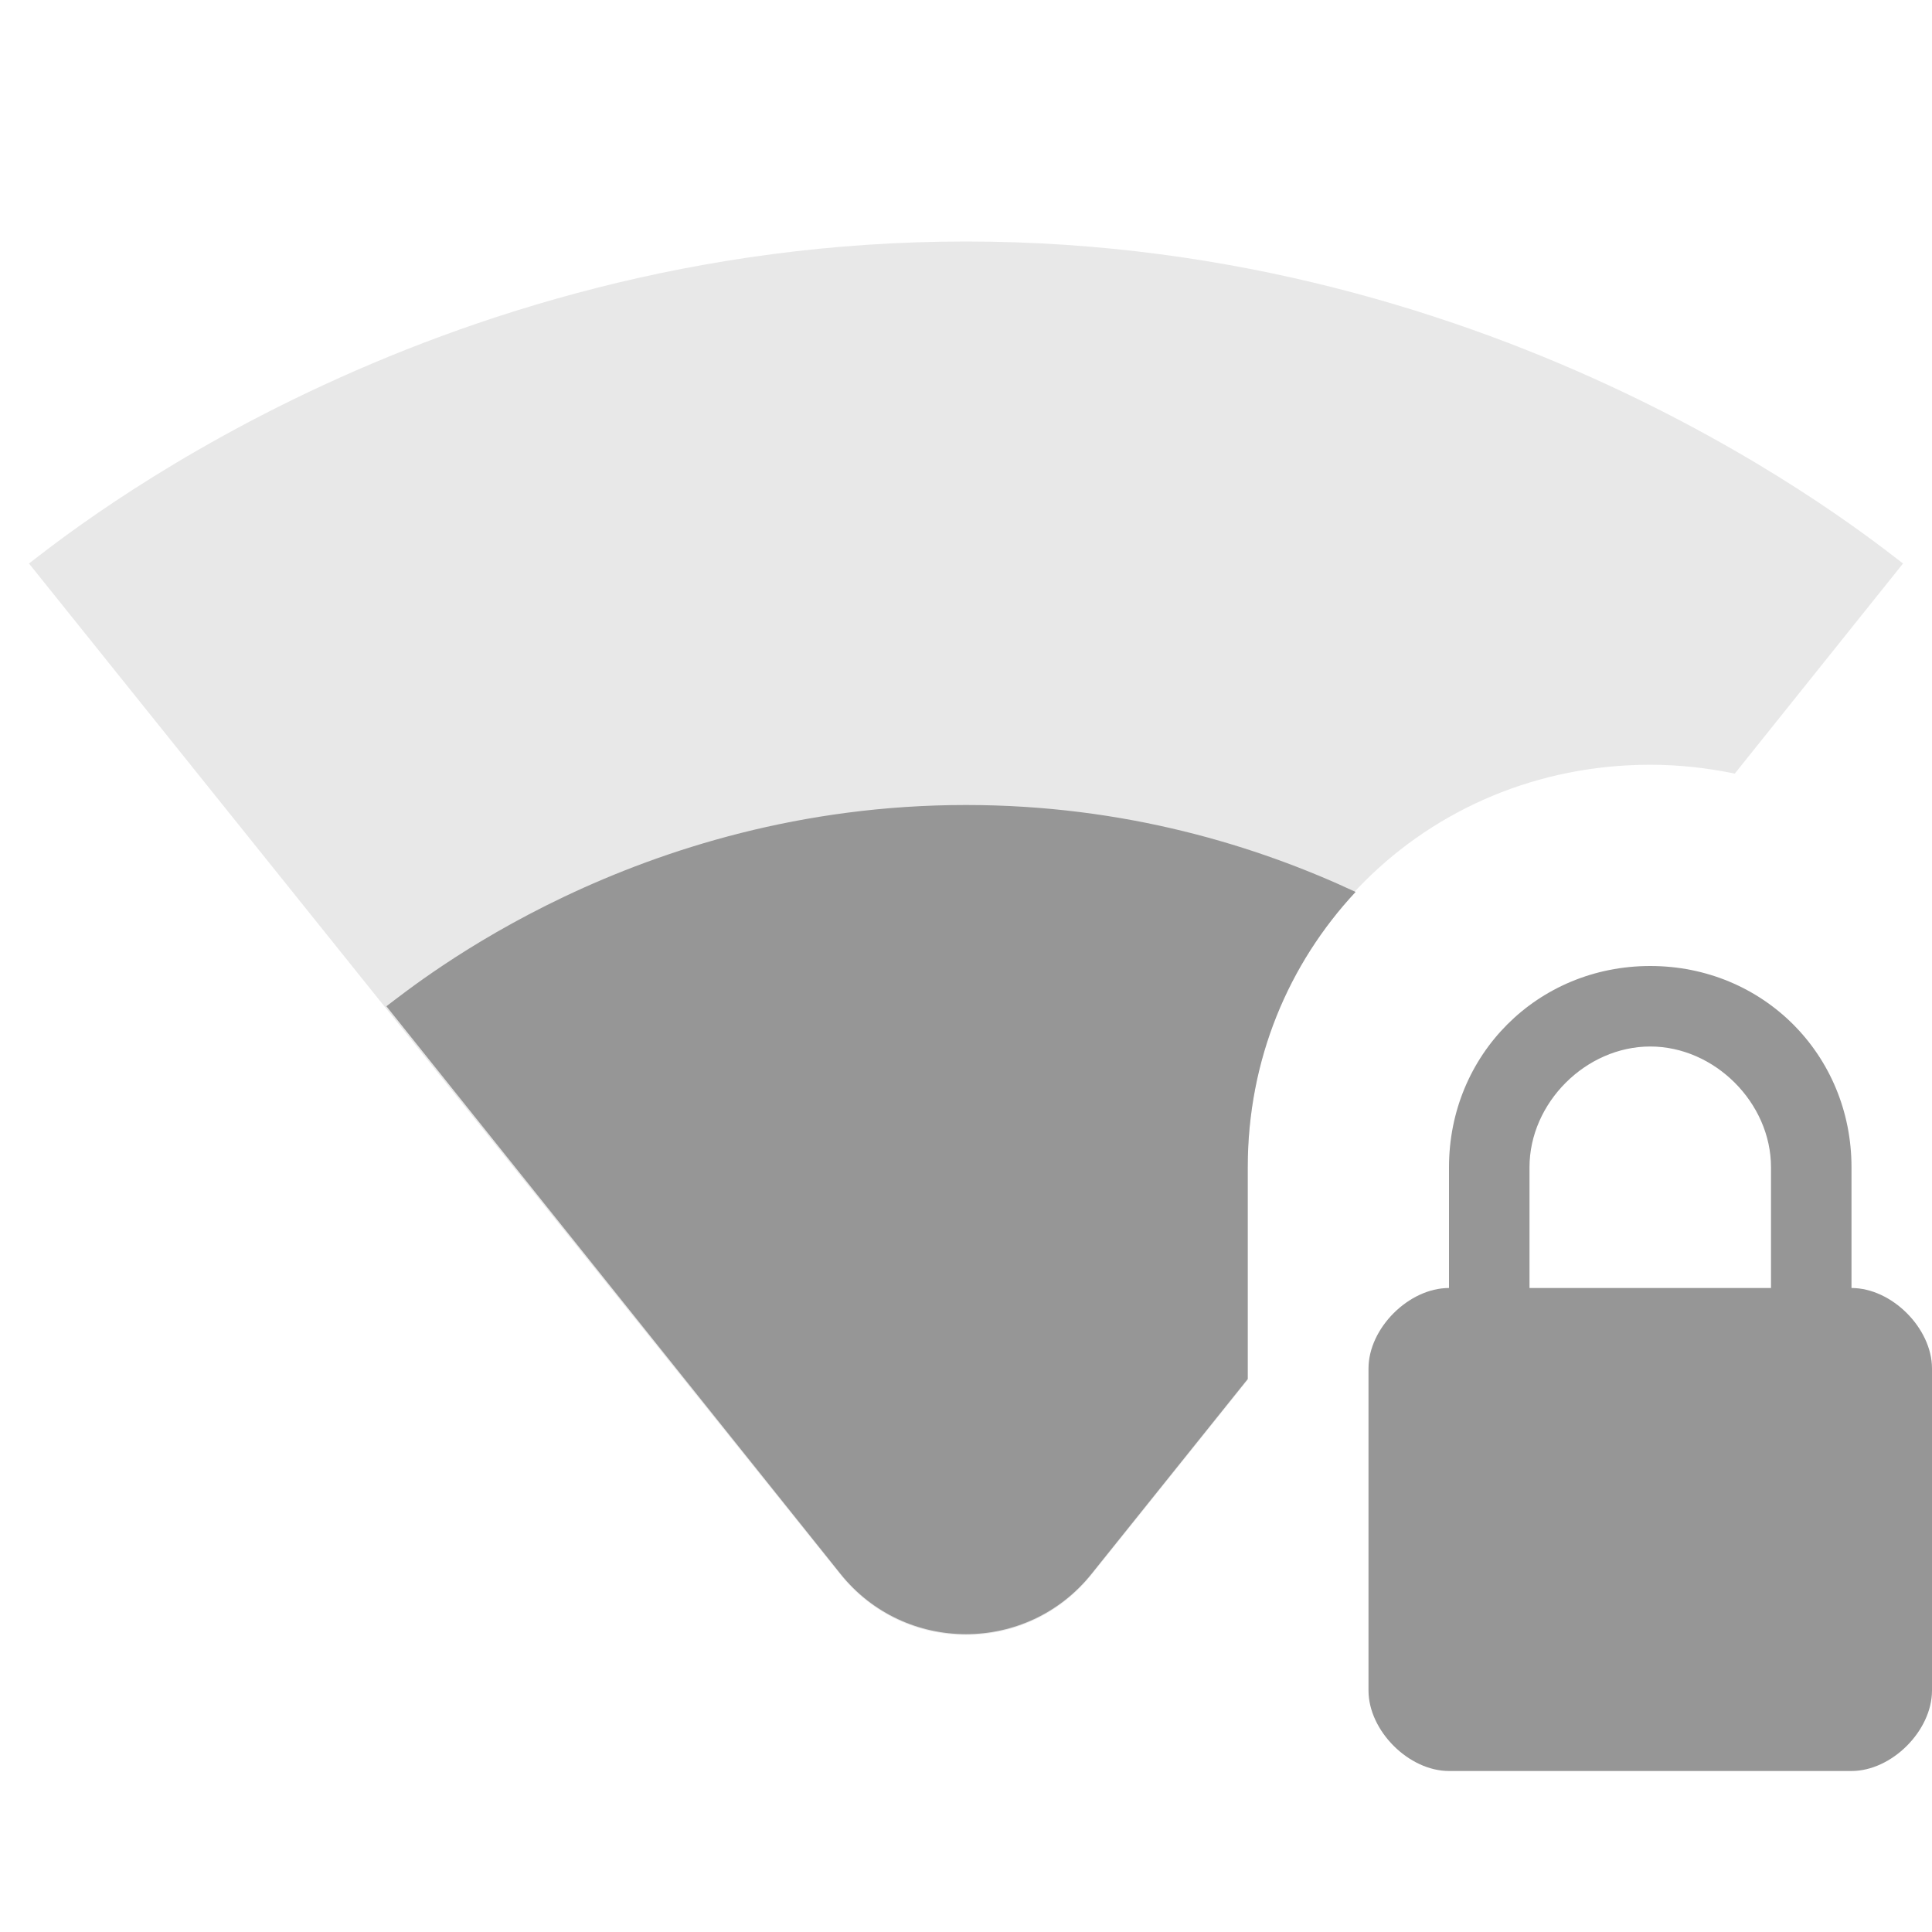 <svg width="24" height="24" viewBox="0 0 24 24" fill="none" xmlns="http://www.w3.org/2000/svg">
<path fill-rule="evenodd" clip-rule="evenodd" d="M15.5 14.5C15.5 11.7 17.7 9.5 20.5 9.5C20.86 9.5 21.21 9.54 21.55 9.61L23.64 7C23.19 6.66 18.71 3 12 3C5.28 3 0.81 6.66 0.36 7L10.44 19.56C11.24 20.56 12.76 20.56 13.56 19.56L15.5 17.14V14.5Z" fill="#E8E8E8"/>
<path fill-rule="evenodd" clip-rule="evenodd" d="M15.5 14.5C15.5 13.16 16.01 11.97 16.84 11.08C15.62 10.51 13.98 10 12 10C7.9 10 5.2 12.2 4.8 12.5L10.44 19.55C11.24 20.55 12.76 20.55 13.56 19.55L15.5 17.13V14.5ZM23 16V14.5C23 13.1 21.9 12 20.5 12C19.1 12 18 13.1 18 14.5V16C17.5 16 17 16.5 17 17V21C17 21.5 17.5 22 18 22H23C23.5 22 24 21.5 24 21V17C24 16.5 23.5 16 23 16ZM22 16H19V14.5C19 13.7 19.7 13 20.5 13C21.3 13 22 13.7 22 14.5V16Z" fill="#969696"/>
</svg>

